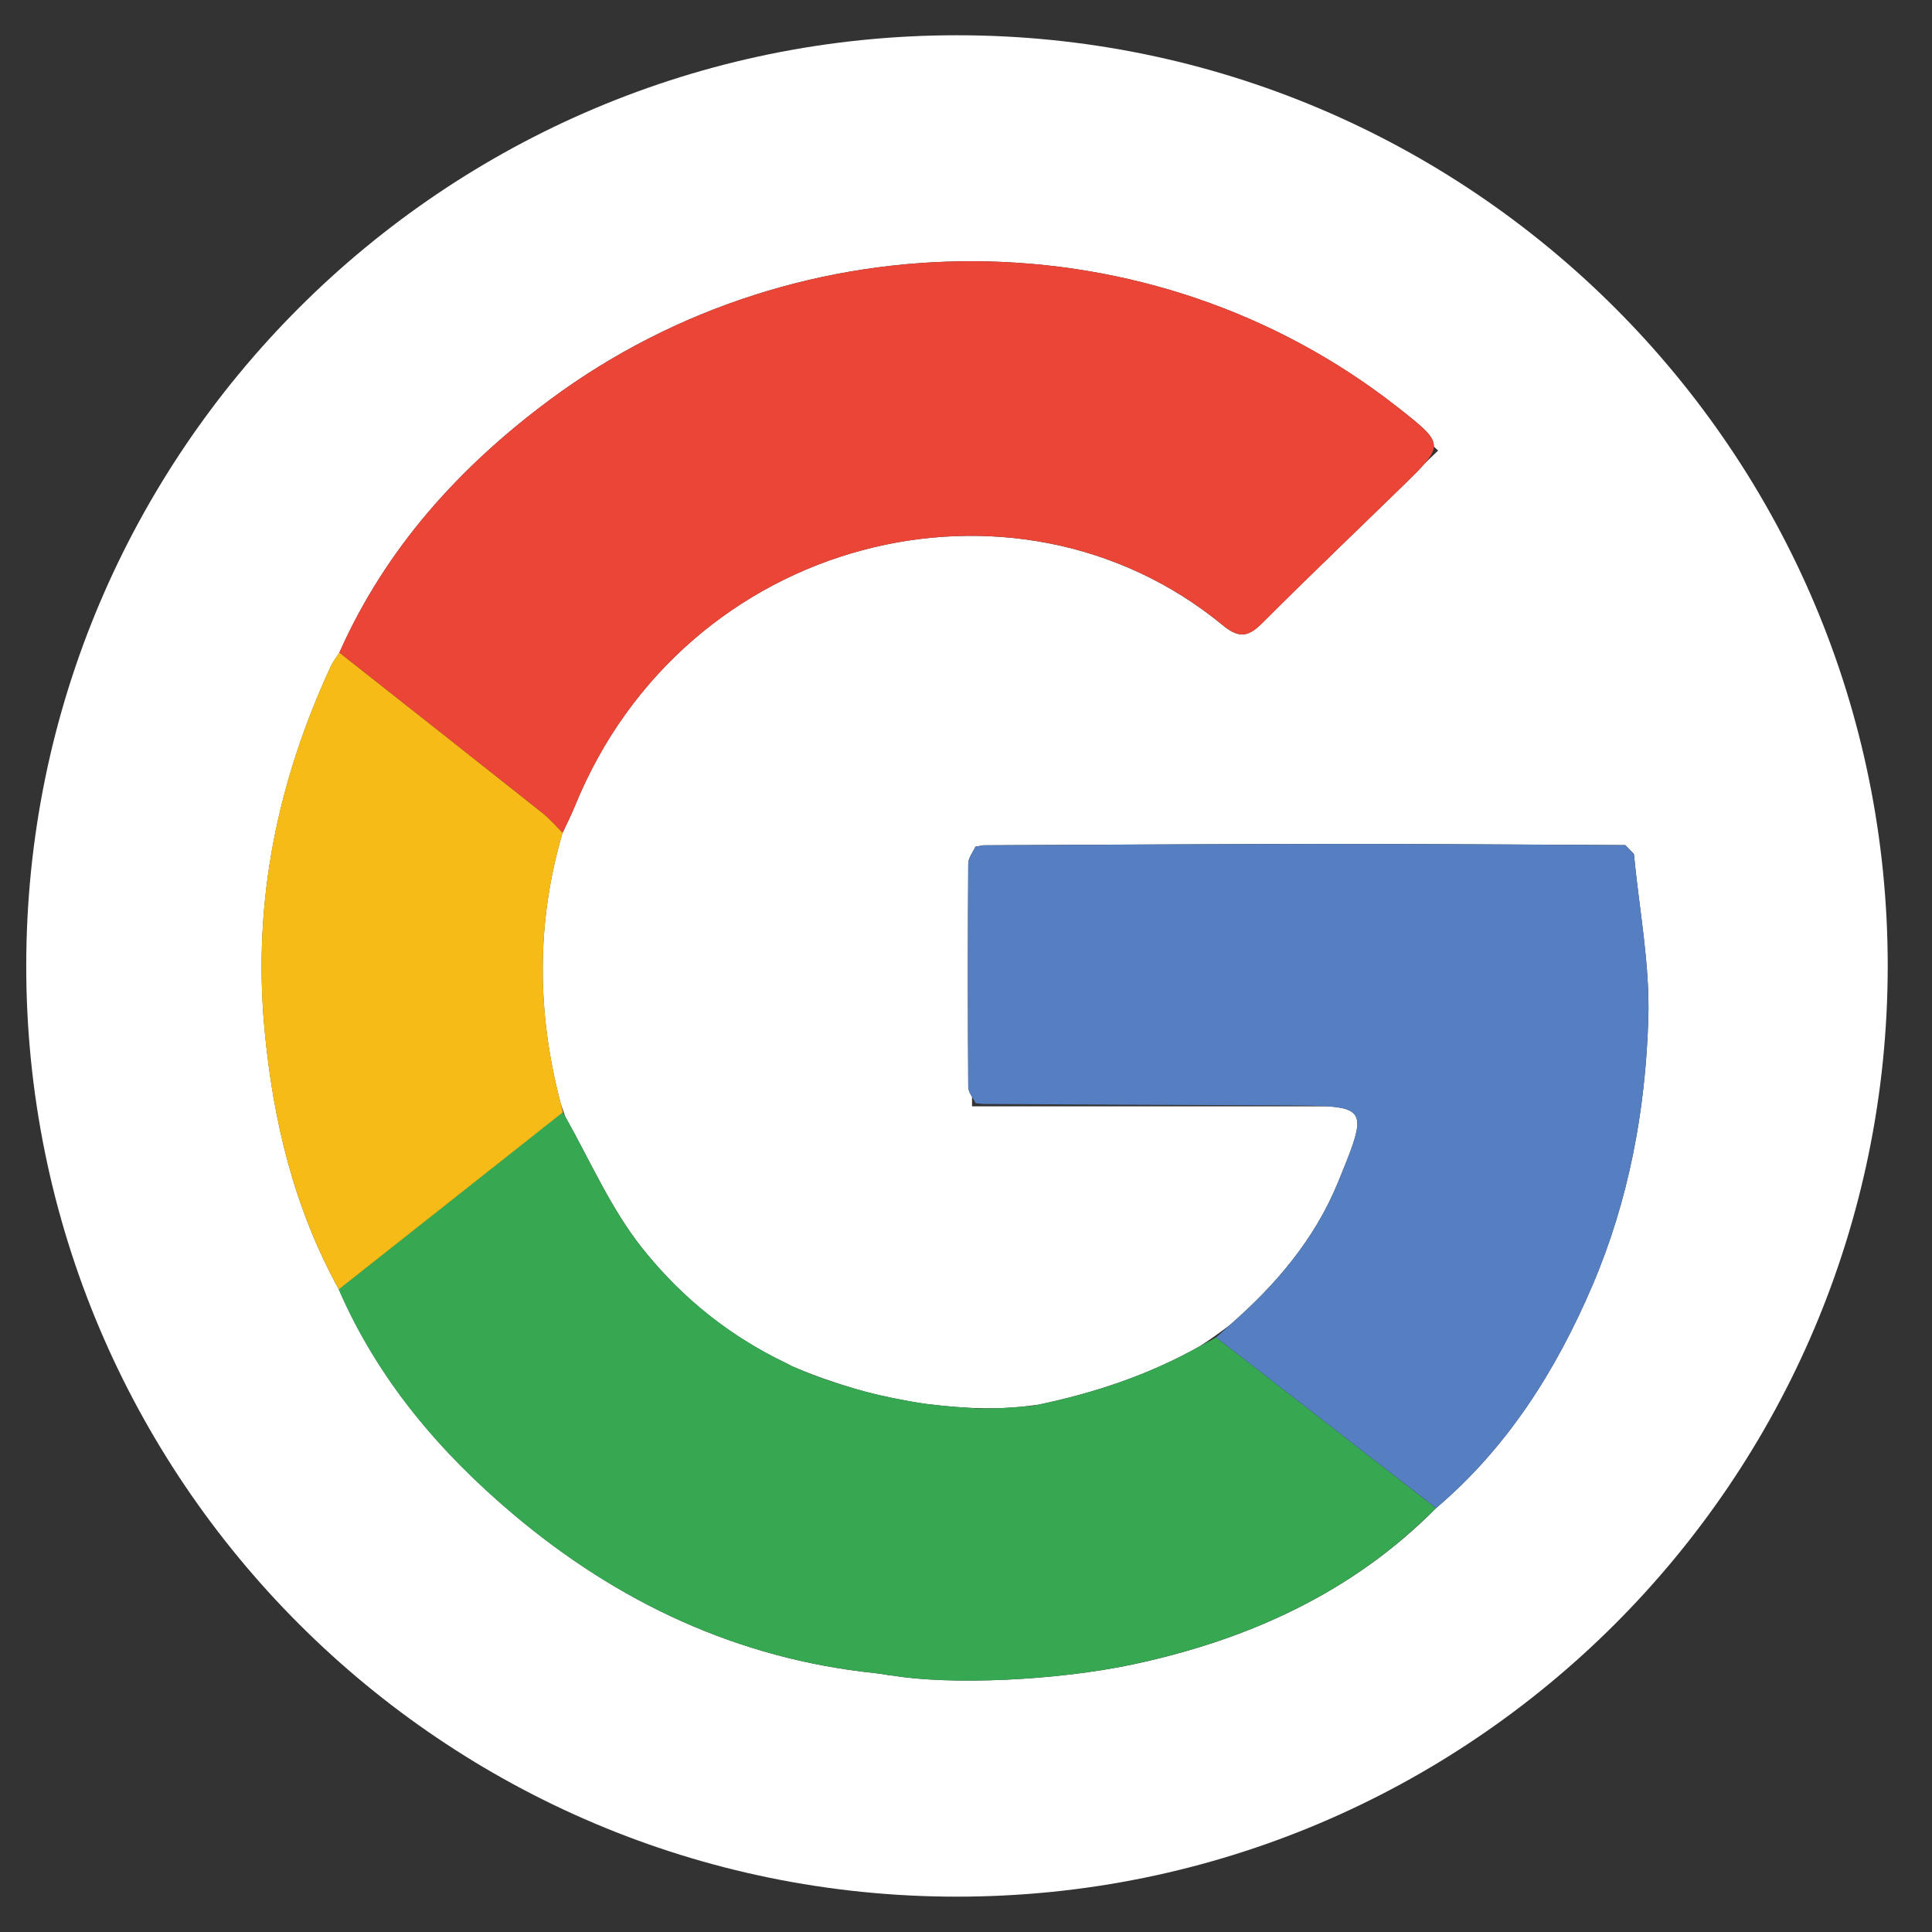 <?xml version="1.0" encoding="utf-8"?>
<!-- Generator: Adobe Illustrator 17.0.0, SVG Export Plug-In . SVG Version: 6.00 Build 0)  -->
<!DOCTYPE svg PUBLIC "-//W3C//DTD SVG 1.1//EN" "http://www.w3.org/Graphics/SVG/1.1/DTD/svg11.dtd">
<svg version="1.1" id="Layer_1" xmlns="http://www.w3.org/2000/svg" xmlns:xlink="http://www.w3.org/1999/xlink" x="0px" y="0px"
	 width="24px" height="24px" viewBox="0 0 24 24" enable-background="new 0 0 24 24" xml:space="preserve">
<rect x="0" y="0" width="24" height="24" fill="#333333" stroke="none"/>
<g>
	<path fill="none" d="M12.214,13.714c-0.031-0.003-0.063-0.006-0.094-0.009c-0.012-0.026-0.029-0.052-0.045-0.078
		c0,0.039,0,0.078,0,0.117c1.476,0,2.941,0,4.414,0c-0.129-0.008-0.287-0.01-0.497-0.011C14.732,13.728,13.473,13.72,12.214,13.714z
		"/>
	<path fill="none" d="M11.508,17.44c0.02,0.003,0.041,0.005,0.061,0.007C11.548,17.445,11.528,17.443,11.508,17.44z"/>
	<path fill="none" d="M12.896,17.45c-0.08,0.011-0.161,0.022-0.242,0.028c0.054-0.004,0.115-0.009,0.186-0.015
		C12.859,17.459,12.877,17.454,12.896,17.45z"/>
	<path fill="none" d="M9.866,16.984c0.239,0.108,0.488,0.192,0.742,0.265C10.349,17.172,10.1,17.085,9.866,16.984z"/>
	<path fill="none" d="M15.275,16.462c-0.125,0.093-0.251,0.186-0.379,0.266c0.07-0.039,0.142-0.072,0.21-0.115
		C15.165,16.564,15.218,16.511,15.275,16.462z"/>
	<path fill="none" d="M17.865,5.597c-0.02-0.019-0.035-0.032-0.053-0.049c-0.003,0.061-0.041,0.127-0.112,0.209
		C17.755,5.703,17.81,5.651,17.865,5.597z"/>
	<path fill="none" d="M9.767,16.934c0.028,0.013,0.055,0.03,0.083,0.043C9.82,16.964,9.796,16.947,9.767,16.934z"/>
	<path fill="none" d="M10.744,17.286c0.115,0.03,0.23,0.058,0.347,0.081C10.976,17.343,10.861,17.318,10.744,17.286z"/>
	<path fill="none" d="M12.439,17.492c-0.122,0.005-0.246,0.002-0.369-0.002c0.022,0.001,0.044,0.005,0.067,0.006
		C12.236,17.495,12.281,17.501,12.439,17.492z"/>
	<path fill="none" d="M7.022,13.869c-0.018-0.056-0.04-0.109-0.057-0.166c0.01,0.038,0.018,0.076,0.028,0.114
		C7.003,13.834,7.012,13.852,7.022,13.869z"/>
	<path fill="#FFFFFF" d="M11.887,0.438C5.506,0.439,0.33,5.612,0.326,11.993c-0.004,6.385,5.178,11.569,11.563,11.568
		c6.381-0.001,11.556-5.174,11.561-11.556C23.454,5.621,18.273,0.437,11.887,0.438z M19.78,15.972
		c-0.453,1.058-1.055,2.01-1.94,2.762c-1.039,1.05-2.327,1.631-3.742,1.937c-0.993,0.214-2.308,0.26-3.01,0.144
		c-0.068-0.003-0.038-0.009-0.214-0.03c-1.71-0.179-3.198-0.878-4.501-1.978c-0.914-0.772-1.679-1.674-2.163-2.789
		c-0.555-1.008-0.818-2.093-0.924-3.236c-0.147-1.585,0.162-3.074,0.823-4.503c0.028-0.061,0.071-0.114,0.107-0.171
		C4.791,6.81,5.714,5.794,6.836,4.962c3.11-2.304,7.467-2.307,10.53,0.1c0.31,0.243,0.452,0.358,0.446,0.486
		c0.018,0.017,0.033,0.03,0.053,0.049c-0.056,0.054-0.11,0.106-0.166,0.16c-0.063,0.072-0.147,0.156-0.261,0.267
		c-0.581,0.567-1.169,1.126-1.742,1.7c-0.172,0.173-0.285,0.226-0.505,0.044c-2.578-2.123-6.685-1.114-8.052,2.25
		c-0.045,0.111-0.1,0.219-0.151,0.328c-0.329,1.119-0.319,2.238-0.024,3.357c0.017,0.057,0.039,0.11,0.057,0.166
		c0.311,0.552,0.568,1.147,0.957,1.636c0.511,0.643,1.117,1.108,1.789,1.429c0.029,0.013,0.053,0.03,0.083,0.043
		c0.005,0.002,0.011,0.004,0.017,0.006c0.234,0.101,0.483,0.188,0.742,0.265c0.045,0.013,0.091,0.026,0.136,0.038
		c0.116,0.032,0.232,0.057,0.347,0.081c0.138,0.027,0.275,0.054,0.416,0.073c0.02,0.003,0.041,0.005,0.061,0.007
		c0.165,0.02,0.332,0.034,0.501,0.043c0.124,0.004,0.247,0.006,0.369,0.002c0.055-0.003,0.124-0.007,0.215-0.014
		c0.081-0.007,0.161-0.018,0.242-0.028c0.702-0.147,1.374-0.371,2-0.722c0.128-0.08,0.254-0.173,0.379-0.266
		c0.569-0.497,1.054-1.06,1.348-1.779c0.31-0.758,0.368-0.908-0.134-0.94c-1.473,0-2.939,0-4.414,0c0-0.039,0-0.078,0-0.117
		c-0.024-0.041-0.047-0.082-0.047-0.123c-0.006-0.925-0.006-1.85,0-2.775c0-0.071,0.058-0.141,0.089-0.211
		c0.034-0.006,0.067-0.012,0.101-0.017c1.449-0.006,2.899-0.016,4.348-0.017c1.208-0.001,2.416,0.01,3.624,0.015
		c0.036,0.037,0.071,0.074,0.107,0.11c0.065,0.683,0.2,1.368,0.179,2.048C20.441,13.795,20.233,14.913,19.78,15.972z"/>
	<path fill="#EA4536" d="M6.736,10.098c0.092,0.073,0.169,0.165,0.253,0.248c0.05-0.109,0.105-0.216,0.151-0.328
		c1.367-3.365,5.474-4.373,8.052-2.25c0.221,0.182,0.333,0.129,0.505-0.044c0.573-0.574,1.161-1.134,1.742-1.7
		c0.114-0.111,0.198-0.195,0.261-0.267c0.071-0.082,0.109-0.148,0.112-0.209c0.006-0.128-0.136-0.242-0.446-0.486
		c-3.063-2.407-7.42-2.404-10.53-0.1C5.714,5.794,4.791,6.81,4.215,8.107C5.056,8.77,5.897,9.432,6.736,10.098z"/>
	<path fill="#36A852" d="M15.106,16.613c-0.069,0.043-0.141,0.076-0.21,0.115c-0.625,0.351-1.298,0.576-2,0.722
		c-0.019,0.004-0.037,0.009-0.056,0.013c-0.071,0.006-0.131,0.011-0.186,0.015c-0.091,0.007-0.16,0.011-0.215,0.014
		c-0.158,0.008-0.203,0.003-0.303,0.004c-0.023-0.001-0.044-0.004-0.067-0.006c-0.169-0.009-0.336-0.022-0.501-0.043
		c-0.02-0.003-0.041-0.005-0.061-0.007c-0.141-0.019-0.279-0.045-0.416-0.073c-0.117-0.023-0.233-0.051-0.347-0.081
		c-0.046-0.012-0.091-0.025-0.136-0.038c-0.254-0.073-0.503-0.157-0.742-0.265c-0.005-0.002-0.011-0.004-0.017-0.006
		c-0.028-0.013-0.055-0.03-0.083-0.043c-0.671-0.321-1.277-0.786-1.789-1.429c-0.389-0.489-0.646-1.084-0.957-1.636
		c-0.01-0.017-0.019-0.035-0.029-0.053c-0.928,0.734-1.856,1.467-2.784,2.201c0.483,1.115,1.248,2.017,2.163,2.789
		c1.302,1.099,2.791,1.799,4.501,1.978c0.177,0.02,0.147,0.027,0.214,0.03c0.703,0.117,2.018,0.071,3.01-0.144
		c1.415-0.305,2.703-0.886,3.742-1.937C16.928,18.026,16.017,17.32,15.106,16.613z"/>
	<path fill="#557FC0" d="M20.297,10.609c-0.036-0.037-0.071-0.074-0.107-0.11c-1.208-0.005-2.416-0.016-3.624-0.015
		c-1.449,0.001-2.899,0.011-4.348,0.017c-0.034,0.006-0.067,0.012-0.101,0.017c-0.031,0.07-0.089,0.14-0.089,0.211
		c-0.006,0.925-0.006,1.85,0,2.775c0,0.041,0.022,0.082,0.047,0.123c0.016,0.026,0.032,0.052,0.045,0.078
		c0.031,0.003,0.063,0.006,0.094,0.009c1.259,0.006,2.519,0.014,3.778,0.018c0.211,0.001,0.368,0.003,0.497,0.011
		c0.502,0.032,0.444,0.182,0.134,0.94c-0.294,0.719-0.779,1.281-1.348,1.779c-0.057,0.05-0.11,0.103-0.169,0.151
		c0.911,0.707,1.822,1.414,2.734,2.121c0.885-0.752,1.487-1.704,1.94-2.762c0.453-1.058,0.661-2.177,0.696-3.314
		C20.497,11.977,20.362,11.292,20.297,10.609z"/>
	<path fill="#F7BB17" d="M6.993,13.817c-0.011-0.038-0.018-0.076-0.028-0.114c-0.295-1.119-0.305-2.237,0.024-3.357
		c-0.084-0.083-0.161-0.175-0.253-0.248C5.897,9.432,5.056,8.77,4.215,8.107C4.179,8.164,4.136,8.218,4.108,8.278
		c-0.661,1.43-0.97,2.918-0.823,4.503c0.106,1.143,0.369,2.228,0.924,3.236C5.137,15.284,6.065,14.55,6.993,13.817z"/>
</g>
</svg>
